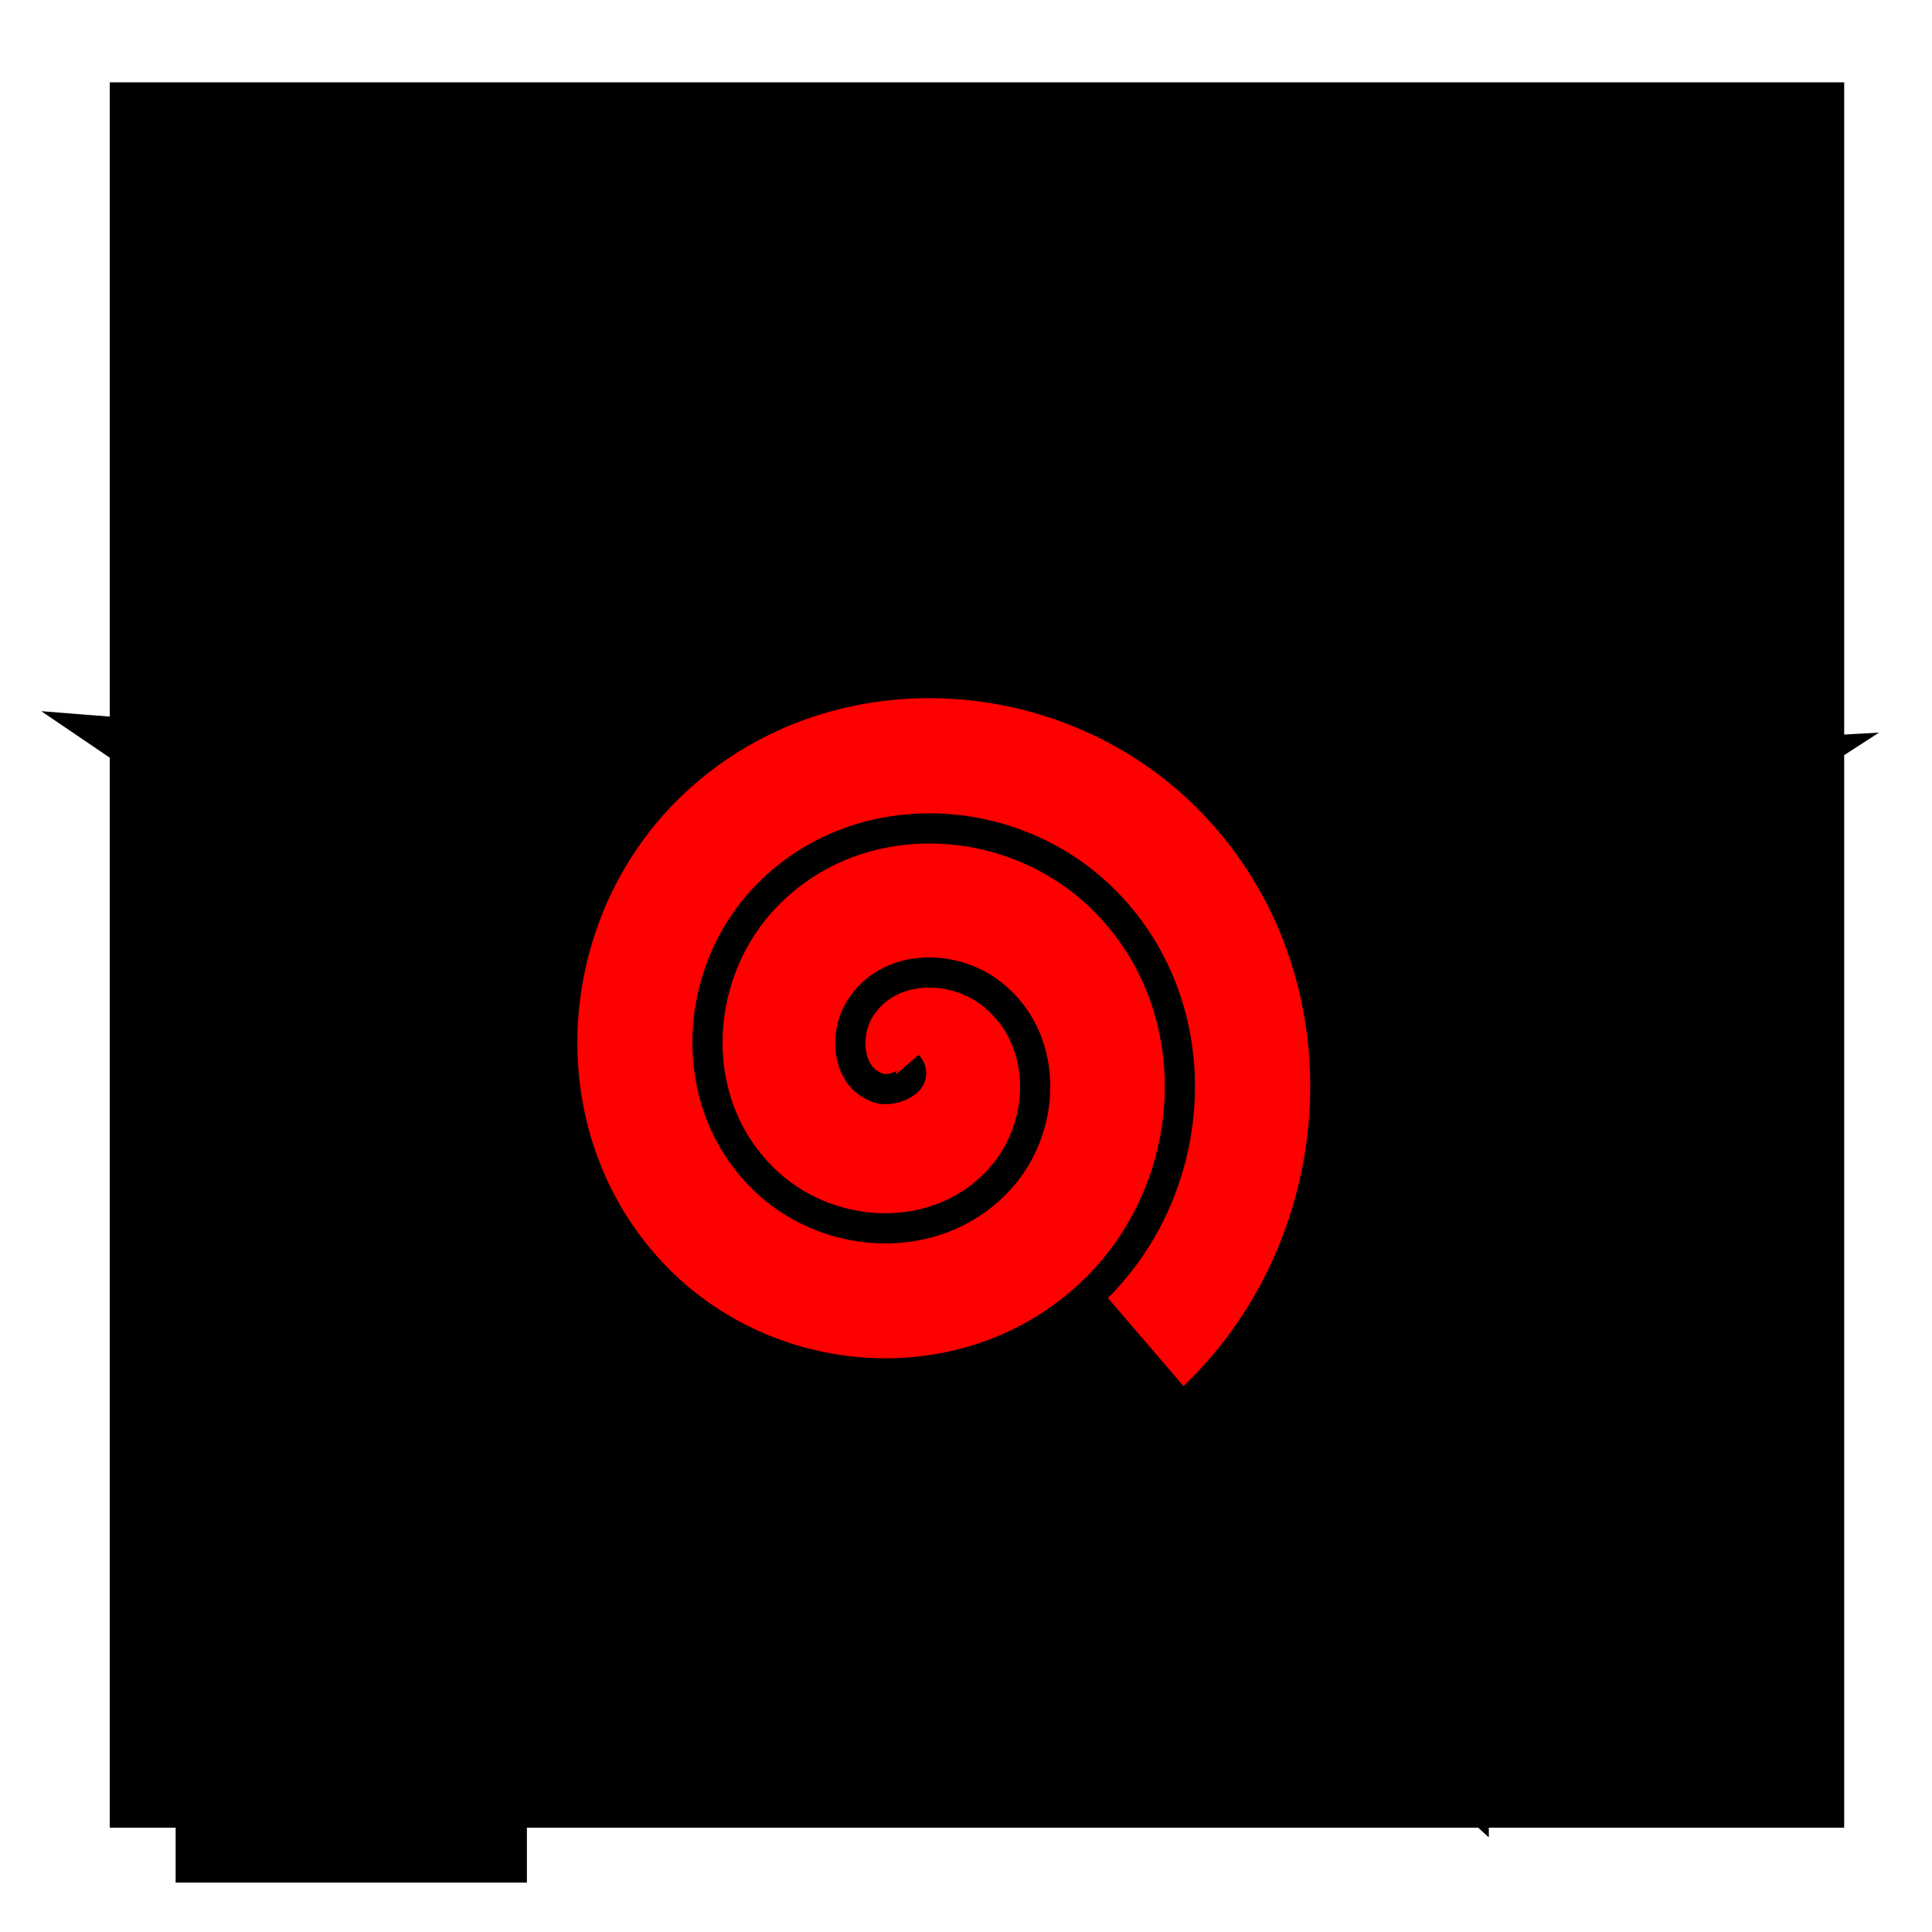 <?xml version="1.0" encoding="UTF-8" standalone="no"?>
<!-- Created with Inkscape (http://www.inkscape.org/) -->

<svg
   xmlns:dc="http://purl.org/dc/elements/1.1/"
   xmlns:cc="http://creativecommons.org/ns#"
   xmlns:rdf="http://www.w3.org/1999/02/22-rdf-syntax-ns#"
   xmlns:svg="http://www.w3.org/2000/svg"
   xmlns="http://www.w3.org/2000/svg"
   xmlns:sodipodi="http://sodipodi.sourceforge.net/DTD/sodipodi-0.dtd"
   xmlns:inkscape="http://www.inkscape.org/namespaces/inkscape"
   width="64px"
   height="64px"
   id="svg3029"
   version="1.1"
   inkscape:version="0.48.4 r9939"
   sodipodi:docname="firestr.svg"
   inkscape:export-filename="/home/mempko/Pictures/firestr.png"
   inkscape:export-xdpi="1513.922"
   inkscape:export-ydpi="1513.922">
  <defs
     id="defs3031" />
  <sodipodi:namedview
     id="base"
     pagecolor="#ffffff"
     bordercolor="#666666"
     borderopacity="1.0"
     inkscape:pageopacity="0.0"
     inkscape:pageshadow="2"
     inkscape:zoom="11.800226"
     inkscape:cx="29.01411"
     inkscape:cy="37.066045"
     inkscape:current-layer="layer1"
     showgrid="true"
     inkscape:document-units="px"
     inkscape:grid-bbox="true"
     inkscape:window-width="1600"
     inkscape:window-height="843"
     inkscape:window-x="0"
     inkscape:window-y="27"
     inkscape:window-maximized="1" />
  <g
     id="layer1"
     inkscape:label="Layer 1"
     inkscape:groupmode="layer">
    <flowRoot
       xml:space="preserve"
       id="flowRoot3037"
       style="font-size:40px;font-style:normal;font-weight:normal;line-height:125%;letter-spacing:0px;word-spacing:0px;fill:#000000;fill-opacity:1;stroke:none;font-family:Sans"><flowRegion
         id="flowRegion3039"><rect
           id="rect3041"
           width="57.455"
           height="57.818"
           x="3.636"
           y="2.727" /></flowRegion><flowPara
         id="flowPara3043">F★ </flowPara></flowRoot>    <flowRoot
       xml:space="preserve"
       id="flowRoot3045"
       style="fill:black;stroke:none;stroke-opacity:1;stroke-width:1px;stroke-linejoin:miter;stroke-linecap:butt;fill-opacity:1;font-family:Sans;font-style:normal;font-weight:normal;font-size:40px;line-height:125%;letter-spacing:0px;word-spacing:0px"><flowRegion
         id="flowRegion3047"><rect
           id="rect3049"
           width="11.636"
           height="55.636"
           x="5.818"
           y="6.727" /></flowRegion><flowPara
         id="flowPara3051" /></flowRoot>    <flowRoot
       xml:space="preserve"
       id="flowRoot3053"
       style="fill:black;stroke:none;stroke-opacity:1;stroke-width:1px;stroke-linejoin:miter;stroke-linecap:butt;fill-opacity:1;font-family:Sans;font-style:normal;font-weight:normal;font-size:40px;line-height:125%;letter-spacing:0px;word-spacing:0px"><flowRegion
         id="flowRegion3055"><rect
           id="rect3057"
           width="37.273"
           height="48.545"
           x="6.364"
           y="4.545" /></flowRegion><flowPara
         id="flowPara3059" /></flowRoot>    <path
       style="fill:#000000;fill-rule:evenodd;stroke:#000000;stroke-width:1.442px;stroke-linecap:butt;stroke-linejoin:miter;stroke-opacity:1"
       inkscape:transform-center-x="-0.10040559"
       inkscape:transform-center-y="-2.8223755"
       d="m 48.598,59.234 c 0,0 -10.528,-9.583 -17.063,-9.657 -6.529,-0.075 -17.263,9.257 -17.263,9.257 0,0 5.46,-13.521 3.49,-19.993 C 15.836,32.507 4.028,24.493 4.028,24.493 c 0,0 13.991,1.111 19.22,-2.699 5.425,-3.953 8.416,-18.112 8.775,-18.125 0.359,-0.012 3.049,14.248 8.388,18.325 5.143,3.928 19.158,3.146 19.158,3.146 0,0 -11.973,7.74 -14.036,14.024 -2.11,6.43 3.065,20.069 3.065,20.069 z"
       id="path3069"
       inkscape:connector-curvature="0"
       sodipodi:nodetypes="cscscszscsc" />
    <path
       sodipodi:type="spiral"
       style="fill:#ff0000;stroke:#000000;stroke-width:1px;stroke-linecap:butt;stroke-linejoin:miter;stroke-opacity:1"
       id="path3772"
       sodipodi:cx="28.896883"
       sodipodi:cy="31.266188"
       sodipodi:expansion="1"
       sodipodi:revolution="3"
       sodipodi:radius="14.540069"
       sodipodi:argument="-17.988281"
       sodipodi:t0="0"
       d="m 28.897,31.266 c 0.475,0.553 -0.511,0.913 -0.919,0.789 -1.106,-0.335 -1.177,-1.79 -0.659,-2.628 0.926,-1.5 3.036,-1.523 4.337,-0.53 1.909,1.458 1.881,4.299 0.4,6.045 -1.974,2.327 -5.569,2.244 -7.754,0.27 -2.75,-2.484 -2.609,-6.841 -0.14,-9.462 2.991,-3.174 8.116,-2.976 11.171,-0.01 3.601,3.495 3.344,9.391 -0.12,12.88 -3.999,4.028 -10.667,3.713 -14.588,-0.25 -4.455,-4.502 -4.082,-11.944 0.38,-16.297 5.005,-4.883 13.221,-4.451 18.006,0.51 5.312,5.507 4.821,14.498 -0.639,19.714"
       transform="translate(1.161,4)" />
  </g>
</svg>
